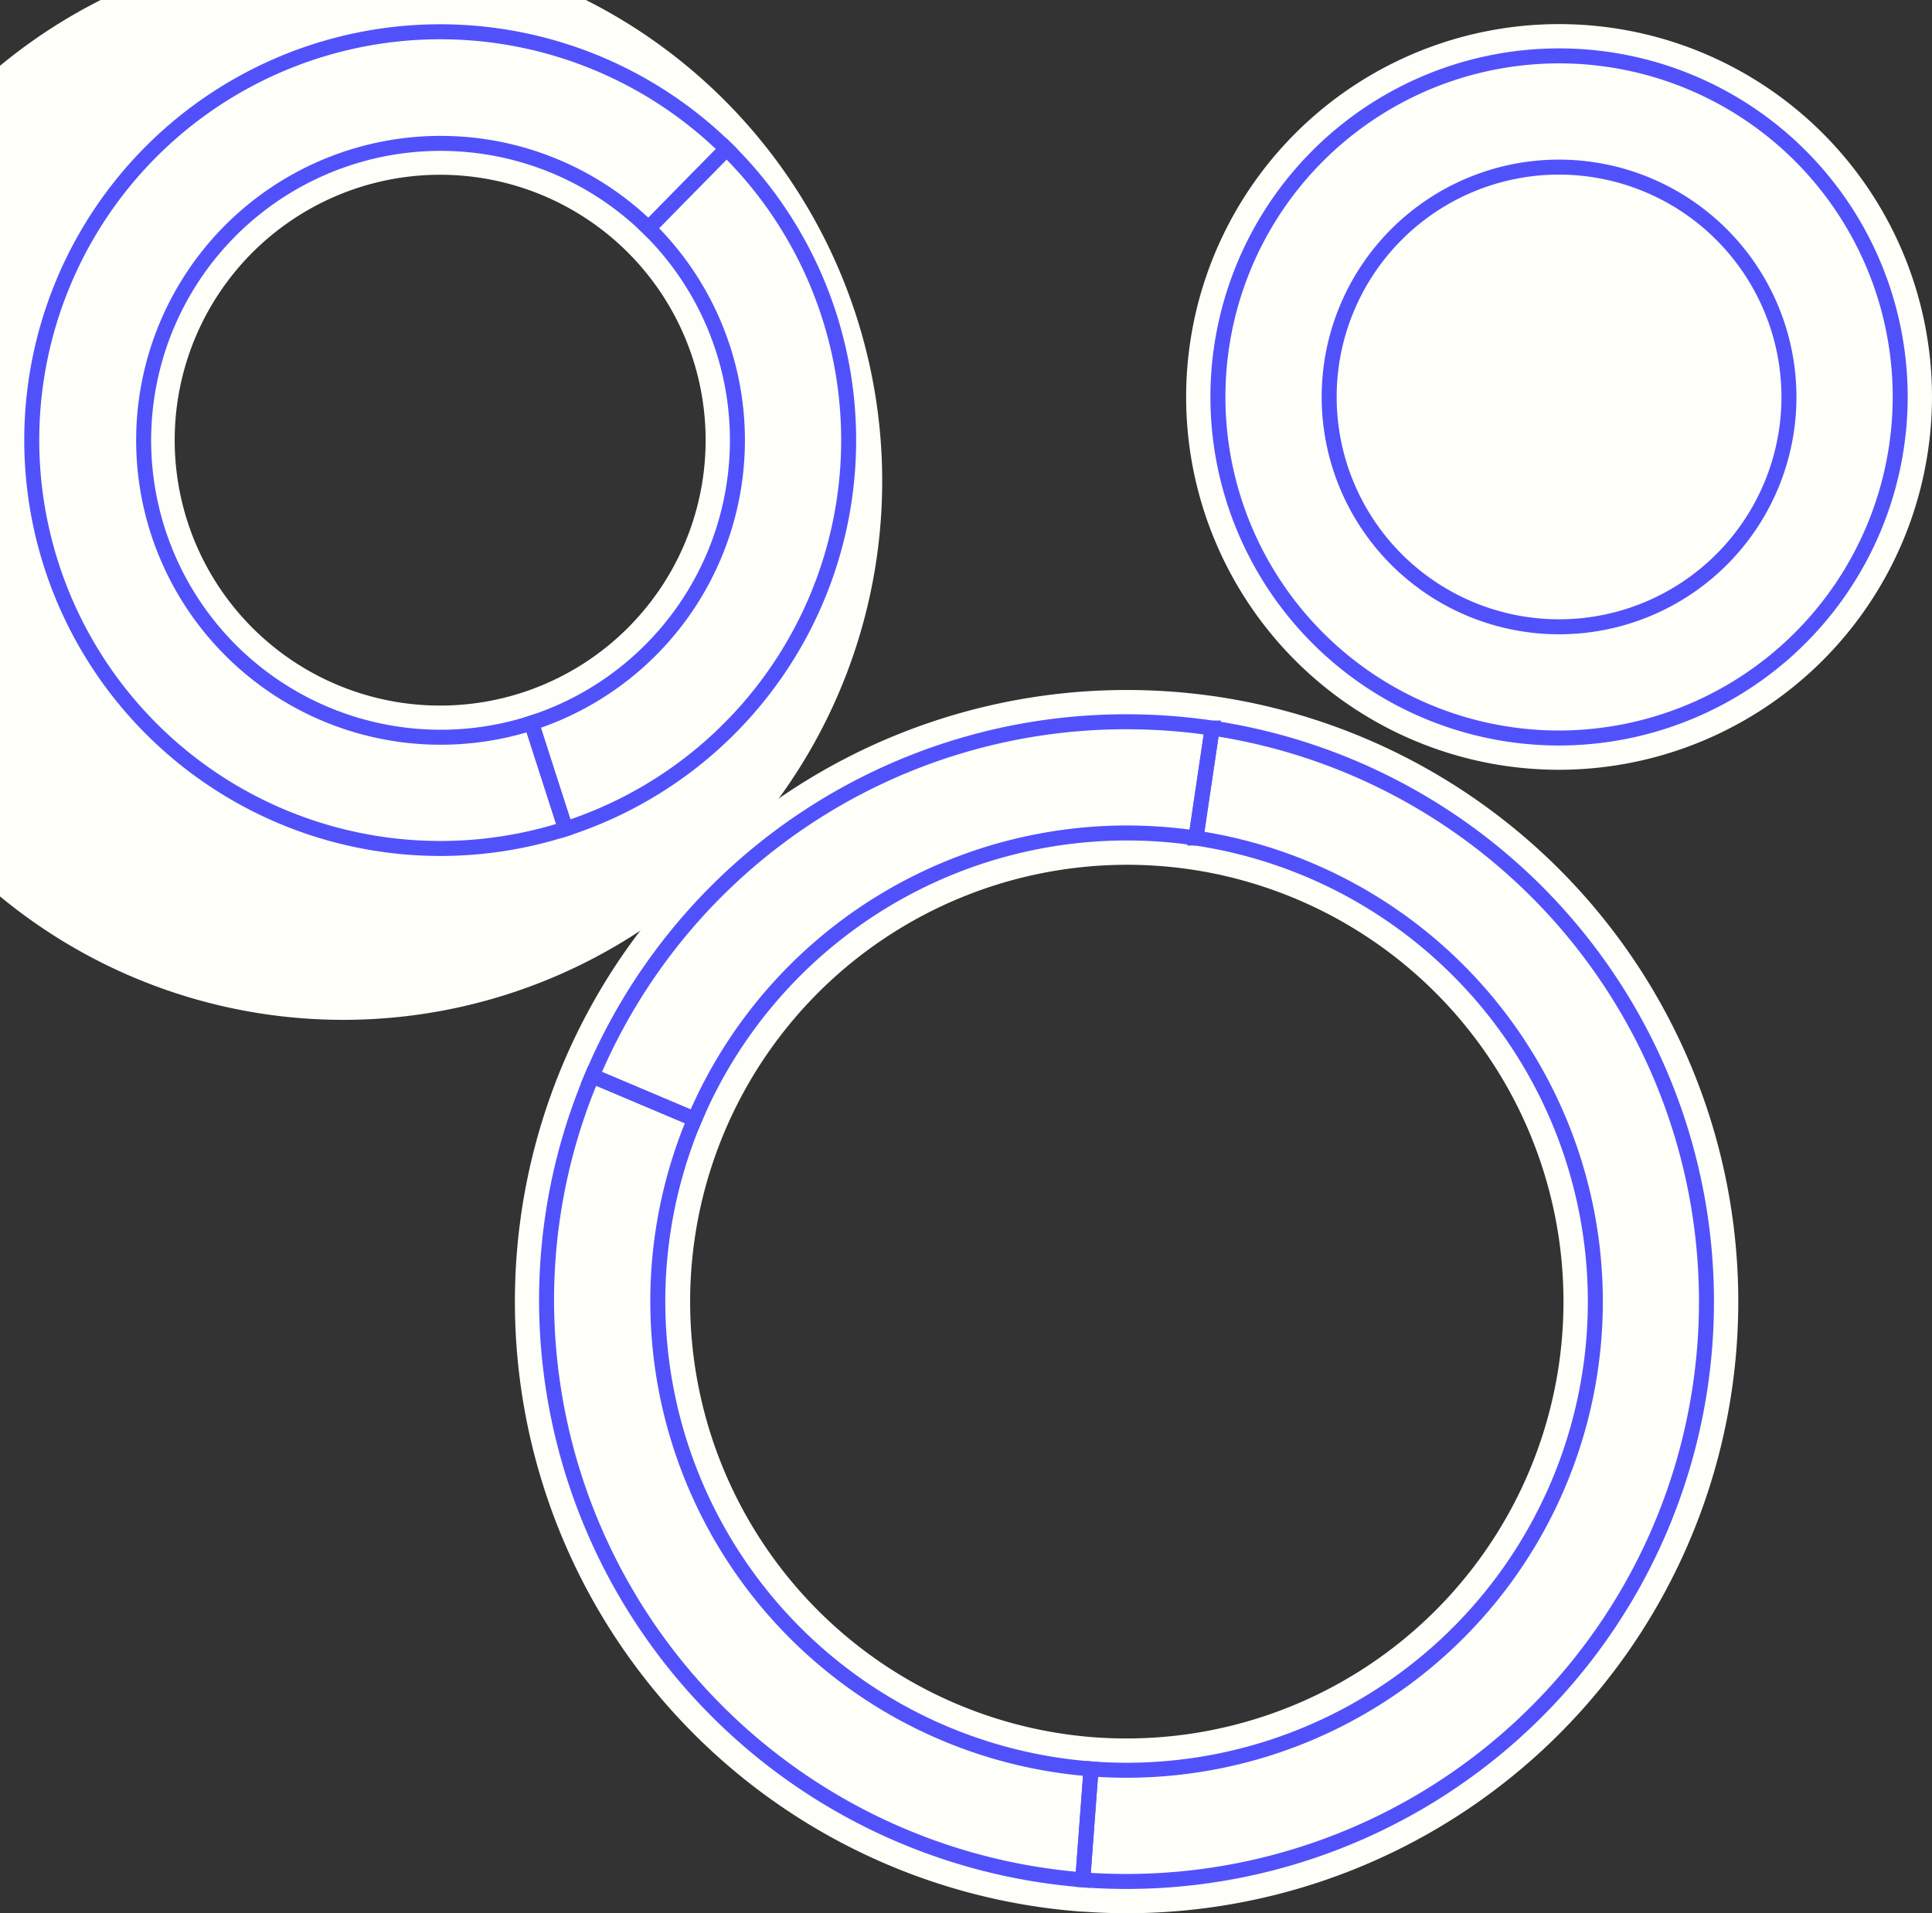 <svg id="Layer_1" data-name="Layer 1" xmlns="http://www.w3.org/2000/svg" xmlns:xlink="http://www.w3.org/1999/xlink" viewBox="0 0 128.813 127.592">
  <rect x="0" y="0" width="128.813" height="127.592" fill="#333333" stroke="none"/>
  <defs>
    <clipPath id="clip-path">
      <rect width="128.813" height="127.592" fill="none"/>
    </clipPath>
  </defs>
  <g id="elenchi">
    <g clip-path="url(#clip-path)">
      <g clip-path="url(#clip-path)">
        <path d="M49.933,8.427l-.007-.008a35.93,35.93,0,1,0,.007.008m-15.146,37.772h-.003a17.7,17.7,0,1,1,6.969-29.469h.001l.001.001a17.702,17.702,0,0,1-6.968,29.468" fill="#fffffa"/>
        <path d="M37.708,55.276l-2.274-7.059a19.821,19.821,0,0,0,7.806-32.998l5.198-5.29a27.237,27.237,0,0,1-10.73,45.347Z" fill="none" stroke="#5151fc" stroke-miterlimit="10"/>
        <path d="M29.35,56.583A27.232,27.232,0,1,1,48.439,9.93l-5.2,5.29a19.802,19.802,0,1,0-7.806,32.998l2.274,7.058A27.182,27.182,0,0,1,29.35,56.583Z" fill="none" stroke="#5151fc" stroke-miterlimit="10"/>
        <path d="M81.135,46.458h-.002a41.168,41.168,0,0,0-6.023-.443,40.79,40.79,0,0,0-3.077,81.463c.053.004.105.006.158.006h.003c.961.068,1.94.108,2.916.108a40.791,40.791,0,0,0,6.025-81.134m-6.025,69.479c-.73,0-1.473-.028-2.207-.082h-.001a29.135,29.135,0,1,1,6.521-57.868h.003a29.136,29.136,0,0,1-4.316,57.95" fill="#fffffa"/>
        <path d="M75.11,125.473c-.973,0-1.954-.036-2.919-.108l.553-7.397c.781.058,1.578.088,2.366.088a31.255,31.255,0,0,0,4.626-62.166l1.086-7.336a38.672,38.672,0,0,1-5.712,76.919Z" fill="none" stroke="#5151fc" stroke-miterlimit="10"/>
        <path d="M46.312,74.64l-6.831-2.889a38.614,38.614,0,0,1,35.629-23.617,39.123,39.123,0,0,1,5.713.42l-1.088,7.336a31.312,31.312,0,0,0-33.423,18.75Z" fill="none" stroke="#5151fc" stroke-miterlimit="10"/>
        <path d="M72.191,125.364a38.813,38.813,0,0,1-35.75-38.561,38.405,38.405,0,0,1,3.04-15.052l6.831,2.888a31.276,31.276,0,0,0,26.432,43.329Z" fill="none" stroke="#5151fc" stroke-miterlimit="10"/>
        <path d="M103.949,51.336a24.864,24.864,0,1,1,24.863-24.863,24.891,24.891,0,0,1-24.863,24.863" fill="#fffffa"/>
        <path d="M103.949,49.217a22.745,22.745,0,1,1,22.744-22.744A22.771,22.771,0,0,1,103.949,49.217Zm0-38.073a15.328,15.328,0,1,0,15.327,15.329A15.346,15.346,0,0,0,103.949,11.144Z" fill="none" stroke="#5151fc" stroke-miterlimit="10"/>
      </g>
    </g>
  </g>
</svg>
